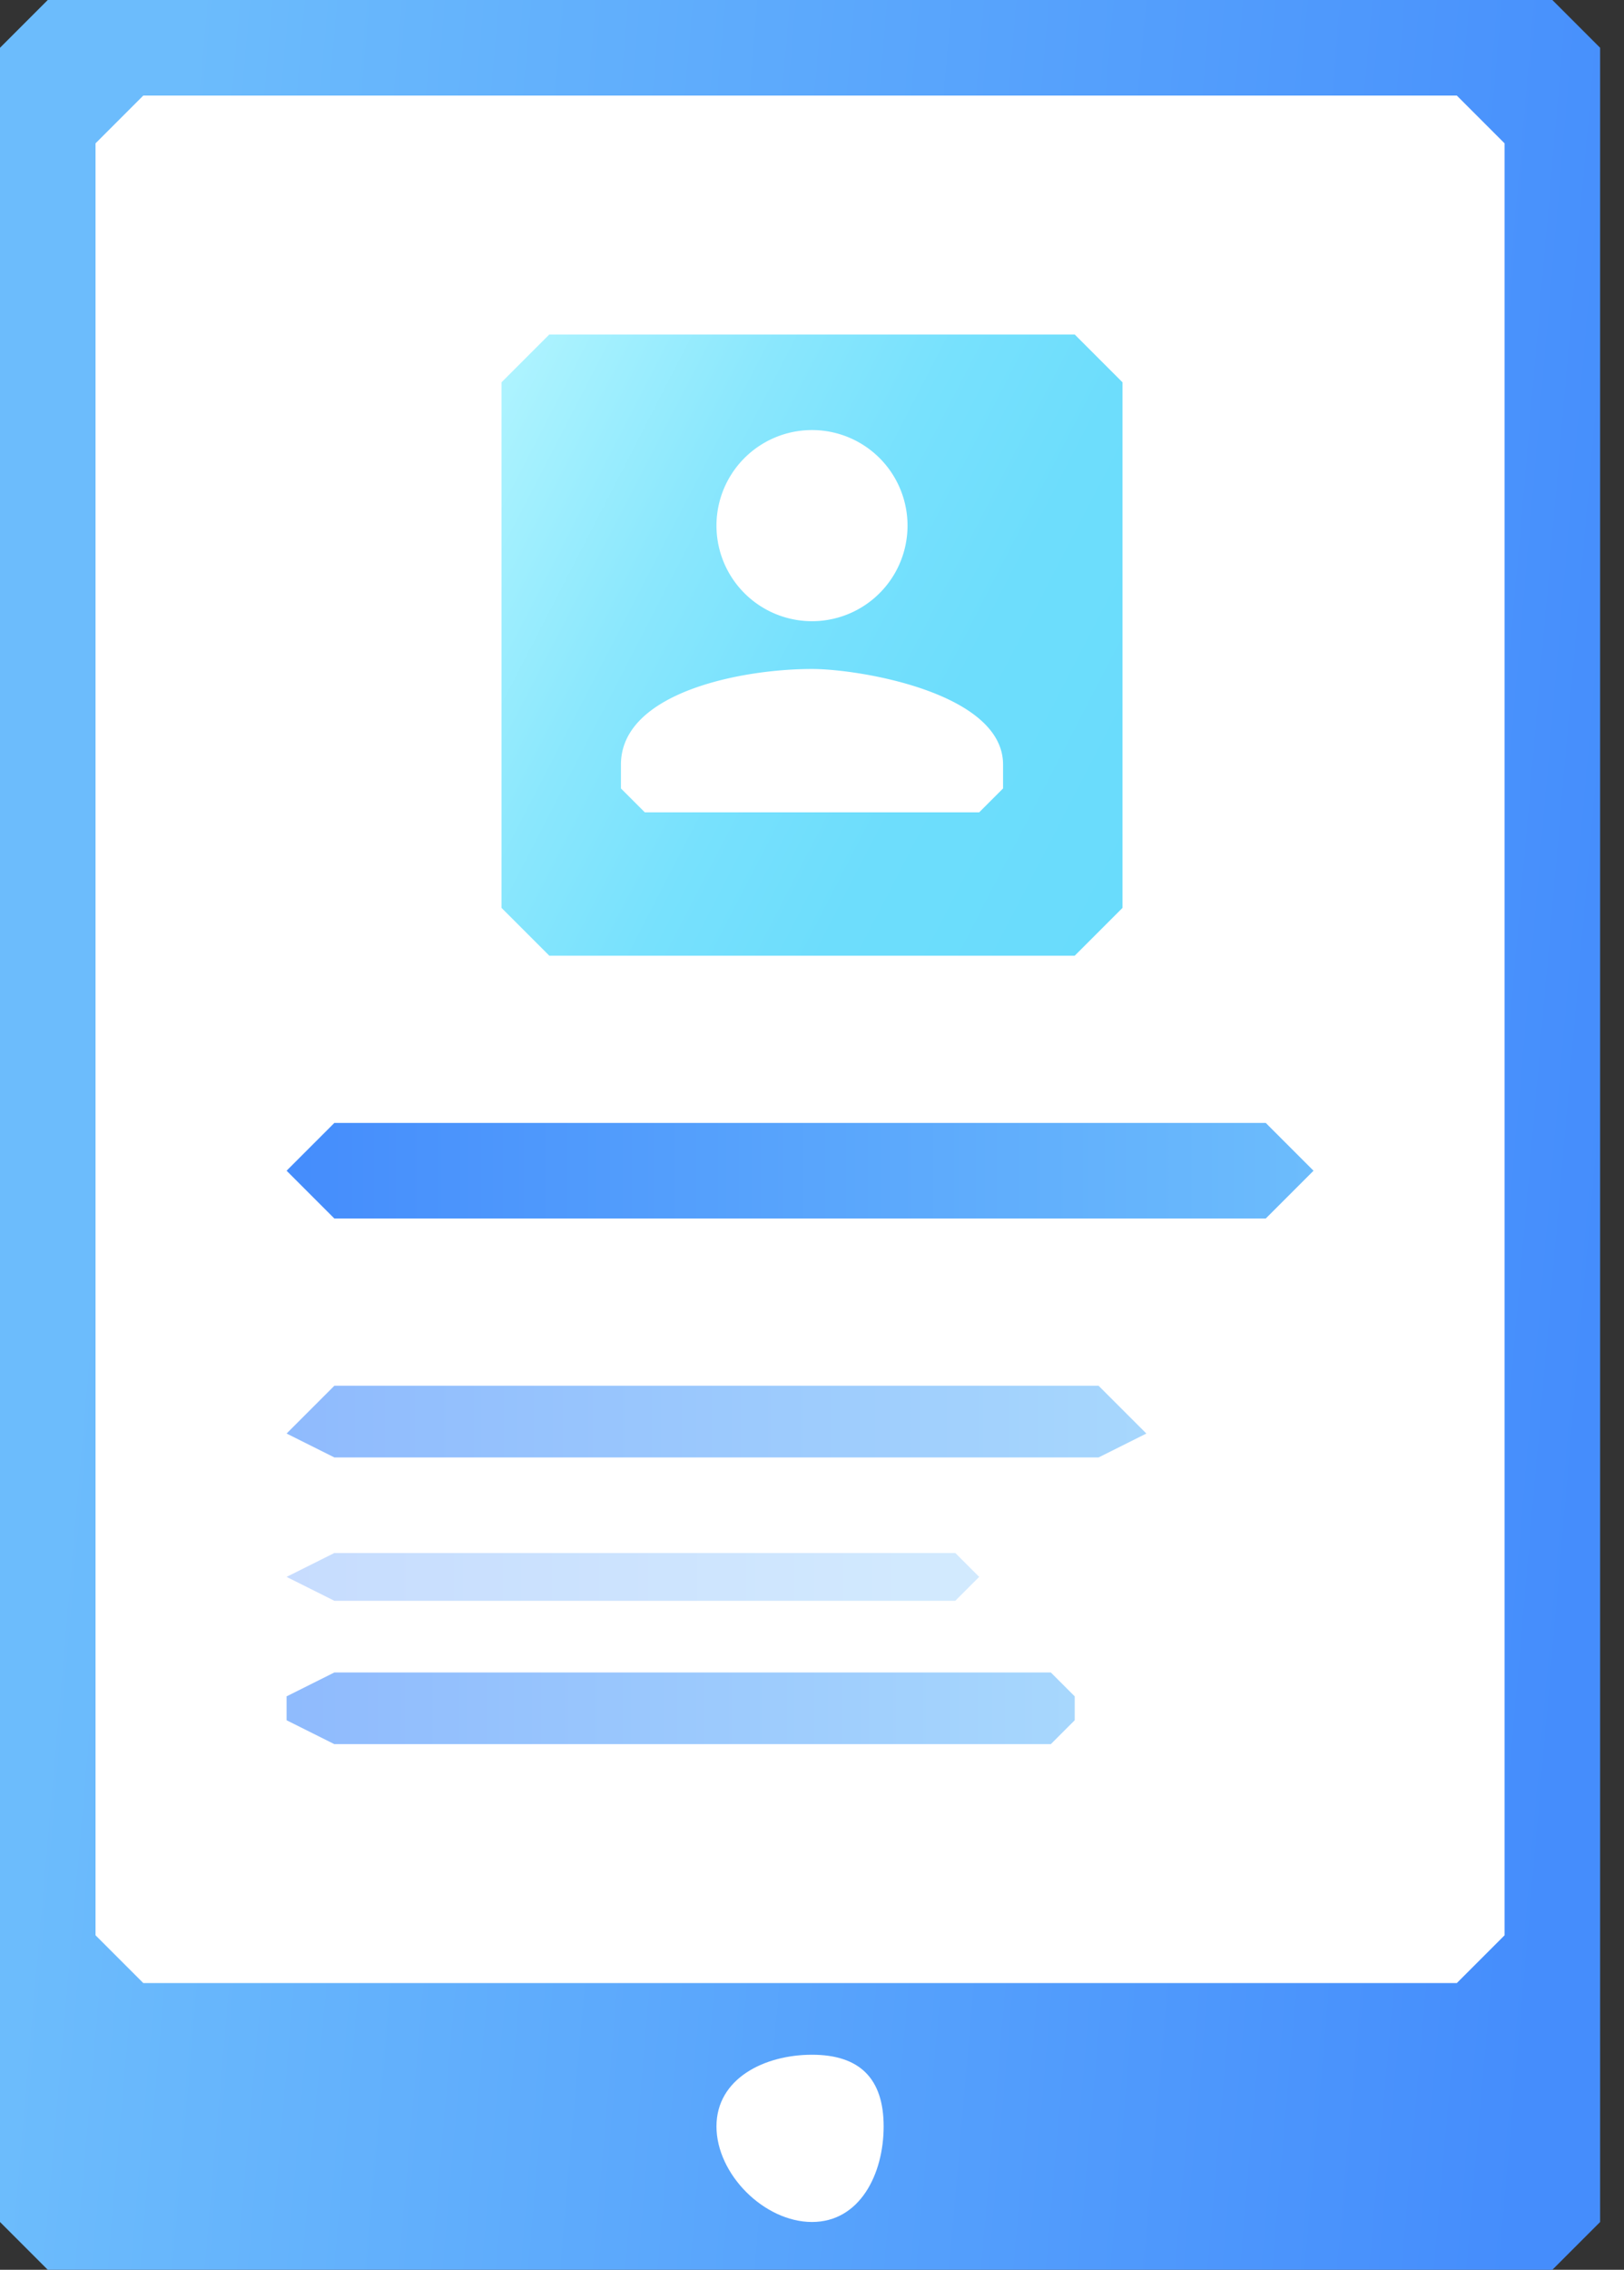 <svg width="68" height="95" fill="none" xmlns="http://www.w3.org/2000/svg"><rect width="100%" height="100%" fill="#333333" stroke="none"/><g clip-path="url(#a)"><path d="M65 0H2L0 2v91l2 2h63l2-2V2l-2-2Z" fill="url(#b)"/><path d="M61 4H6L4 6v75l2 2h55l2-2V6l-2-2Z" fill="#fff"/><path d="M45 40H23l-2-2V16l2-2h22l2 2v22l-2 2Z" fill="url(#c)"/><path d="M34 93c2 0 3-2 3-4s-1-3-3-3-4 1-4 3 2 4 4 4Z" fill="#fff"/><path d="M53 51H14l-2-2 2-2h39l2 2-2 2Z" fill="url(#d)"/><path opacity=".6" d="M46 61H14l-2-1 2-2h32l2 2-2 1Z" fill="url(#e)"/><path opacity=".3" d="M40 67H14l-2-1 2-1h26l1 1-1 1Z" fill="url(#f)"/><path opacity=".6" d="M44 73H14l-2-1v-1l2-1h30l1 1v1l-1 1Z" fill="url(#g)"/><path d="M34 26a4 4 0 1 0 0-8 4 4 0 0 0 0 8Zm0 2c-3 0-8 1-8 4v1l1 1h14l1-1v-1c0-3-6-4-8-4Z" fill="#fff"/></g><defs><linearGradient id="b" x1="4.1" y1="45" x2="67.3" y2="50.5" gradientUnits="userSpaceOnUse"><stop stop-color="#6CBCFC"/><stop offset="1" stop-color="#458DFC"/></linearGradient><linearGradient id="c" x1="18.7" y1="19.3" x2="48.5" y2="34.7" gradientUnits="userSpaceOnUse"><stop stop-color="#B0F4FF"/><stop offset=".1" stop-color="#A3F0FE"/><stop offset=".3" stop-color="#8AE7FD"/><stop offset=".5" stop-color="#77E1FD"/><stop offset=".7" stop-color="#6DDDFC"/><stop offset="1" stop-color="#69DCFC"/></linearGradient><linearGradient id="d" x1="54.8" y1="49.3" x2="12.5" y2="49.3" gradientUnits="userSpaceOnUse"><stop stop-color="#6CBCFC"/><stop offset="1" stop-color="#458DFC"/></linearGradient><linearGradient id="e" x1="47.6" y1="59.6" x2="12.5" y2="59.6" gradientUnits="userSpaceOnUse"><stop stop-color="#6CBCFC"/><stop offset="1" stop-color="#458DFC"/></linearGradient><linearGradient id="f" x1="41.2" y1="65.8" x2="12.5" y2="65.8" gradientUnits="userSpaceOnUse"><stop stop-color="#6CBCFC"/><stop offset="1" stop-color="#458DFC"/></linearGradient><linearGradient id="g" x1="44.7" y1="71.5" x2="12.5" y2="71.5" gradientUnits="userSpaceOnUse"><stop stop-color="#6CBCFC"/><stop offset="1" stop-color="#458DFC"/></linearGradient><clipPath id="a"><path fill="#fff" d="M0 0h67v95H0z"/></clipPath></defs></svg>